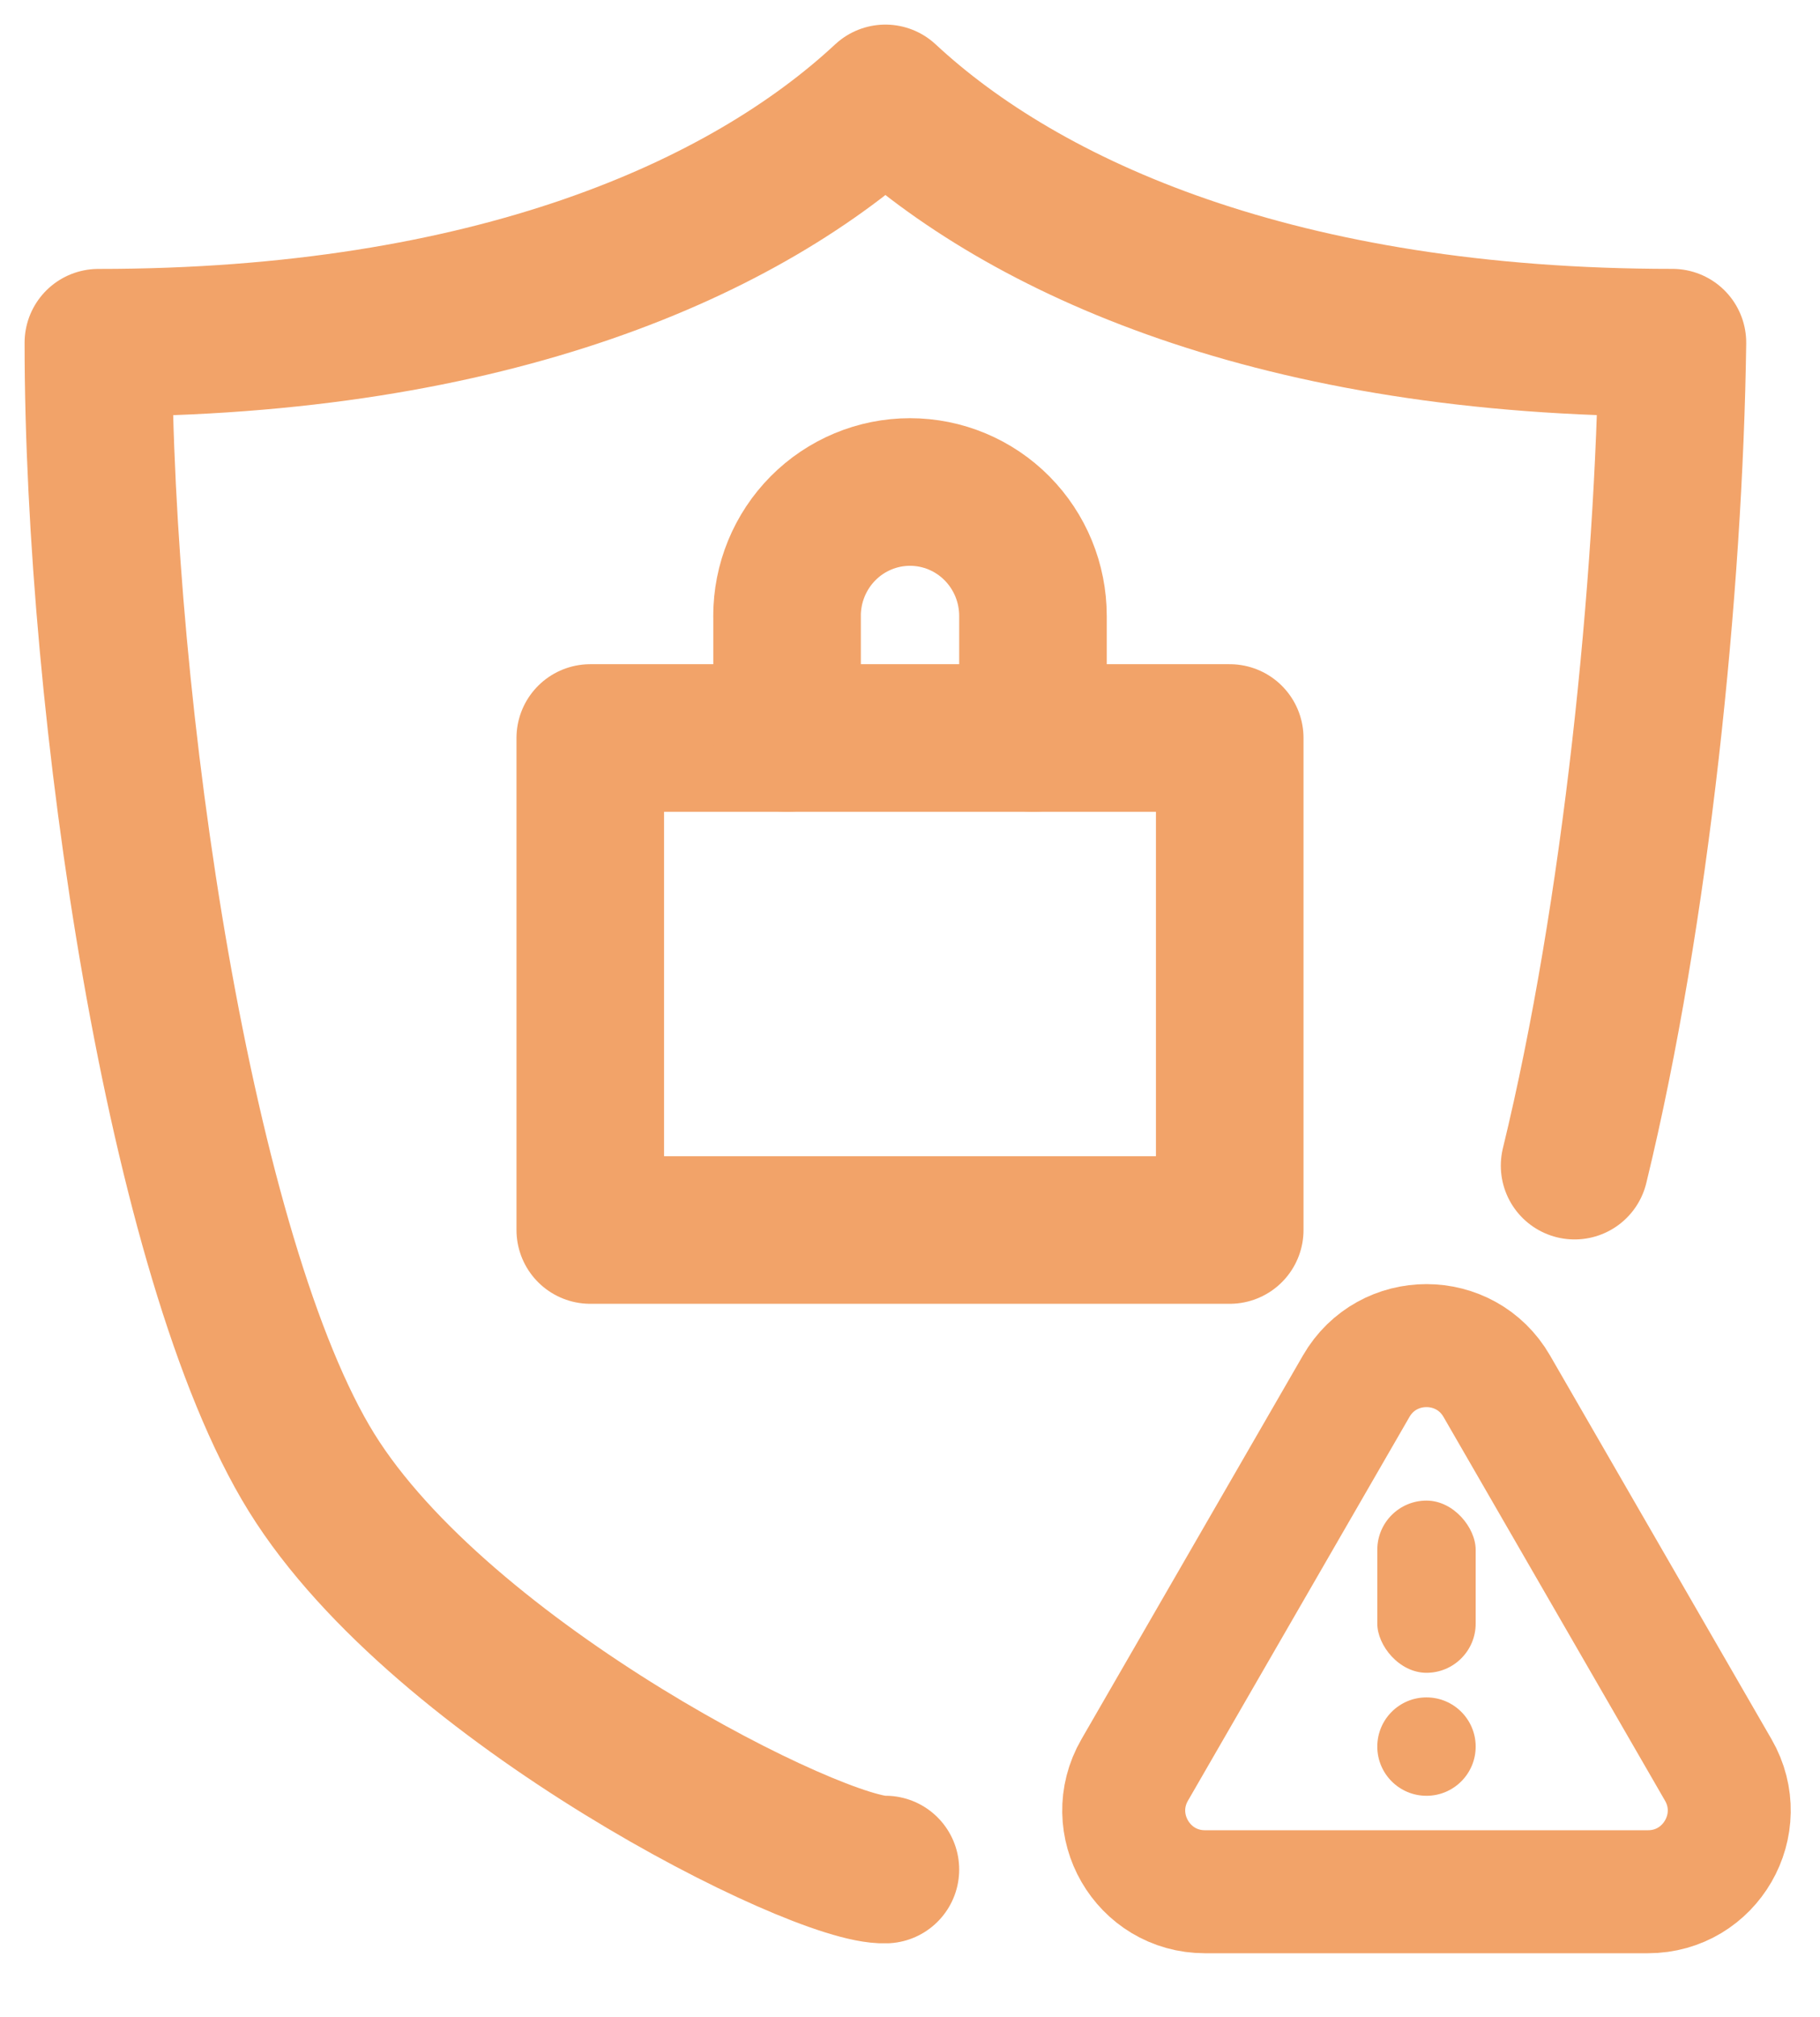 <svg width="37" height="41" viewBox="0 0 37 41" fill="none" xmlns="http://www.w3.org/2000/svg">
<path d="M34.932 35.975L30.429 28.175C29.794 27.075 28.206 27.075 27.571 28.175L23.068 35.975C22.433 37.075 23.227 38.45 24.497 38.45H33.503C34.773 38.45 35.567 37.075 34.932 35.975Z" stroke="#F2A369" stroke-width="2.5"/>
<rect x="28" y="30.5" width="2" height="3.5" rx="1" fill="#F2A369"/>
<circle cx="29" cy="35.5" r="1" fill="#F2A369"/>
<path d="M18 37.999C16.662 38.056 9.002 34.233 6.334 29.93C3.666 25.628 2 14.411 2 6.966C10.007 6.966 15.17 4.635 18 2C20.829 4.633 26.004 6.966 34 6.965C33.933 11.91 33.264 18.549 32.011 23.692" stroke="#F2A369" stroke-width="3" stroke-linecap="round" stroke-linejoin="round"/>
<path d="M12 25V15H25M12 25H25V15" stroke="#F2A369" stroke-width="3" stroke-linecap="round" stroke-linejoin="round"/>
<path d="M16 12.52C16 11.851 16.263 11.211 16.732 10.738C17.201 10.265 17.837 10 18.5 10C19.163 10 19.799 10.265 20.268 10.738C20.737 11.211 21 11.851 21 12.52V15M16.001 12.467V15" stroke="#F2A369" stroke-width="3" stroke-linecap="round" stroke-linejoin="round"/>
</svg>
